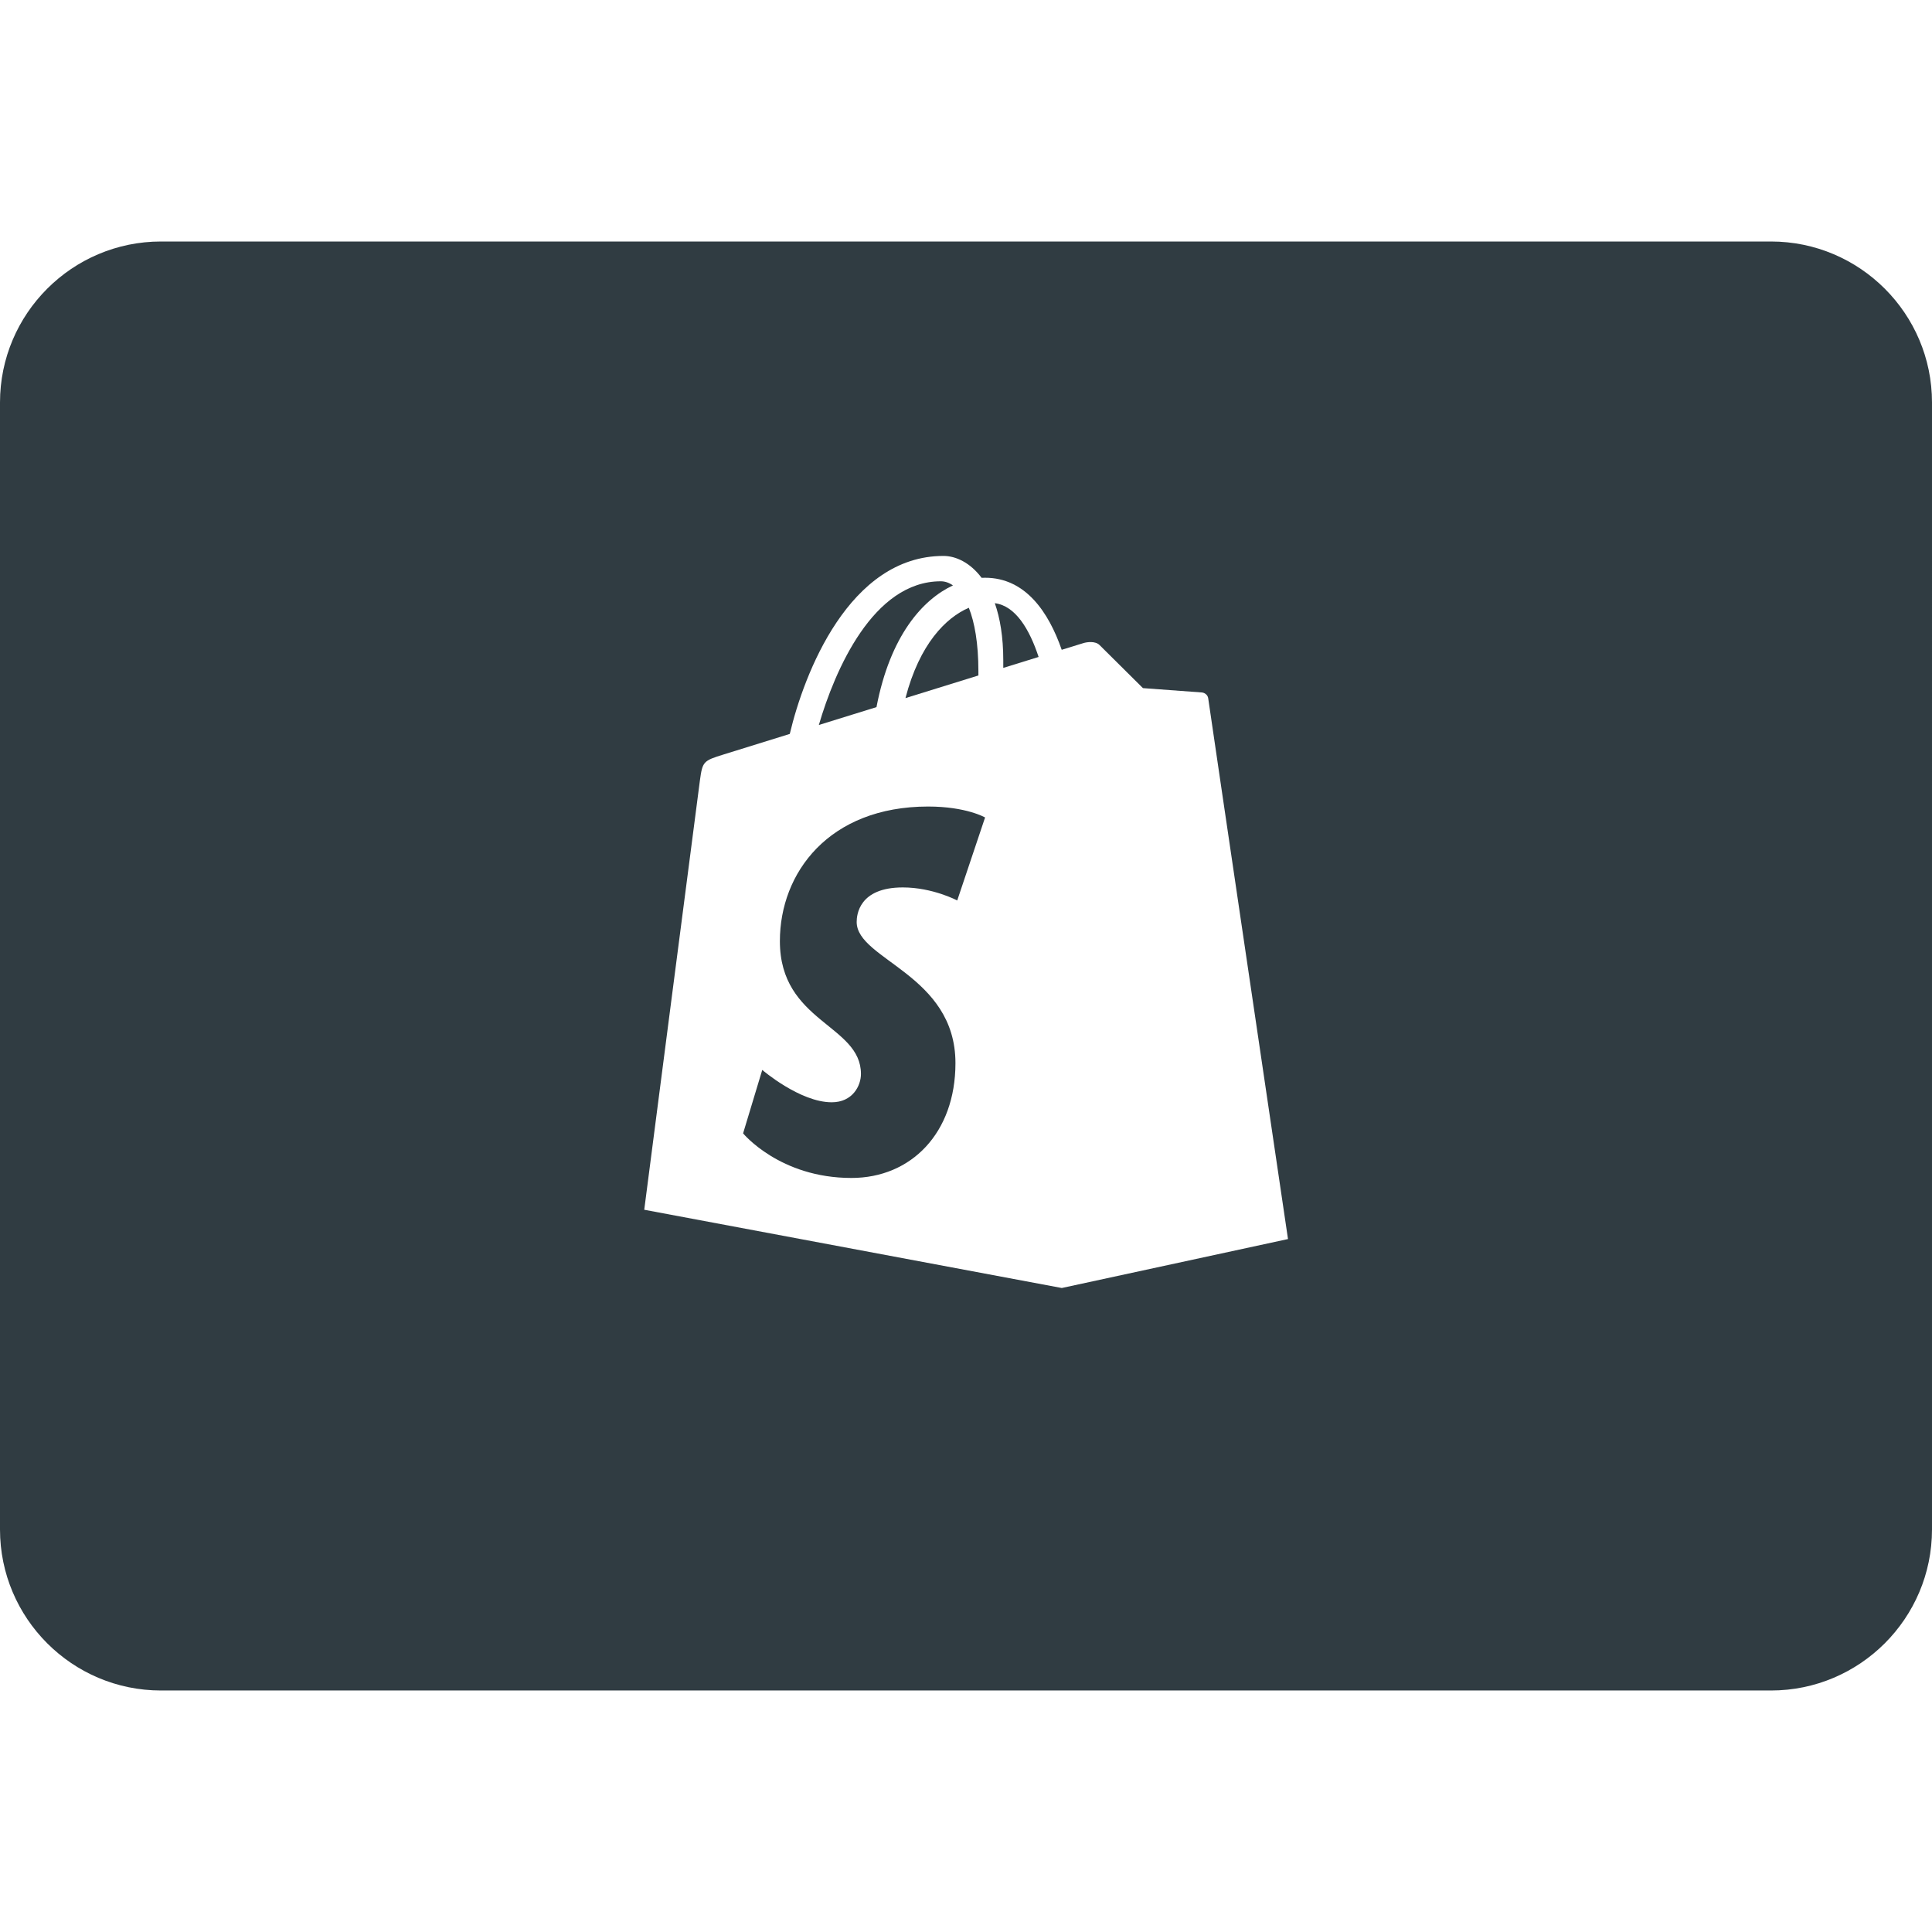 <?xml version="1.0" ?><svg enable-background="new 0 0 24 24" id="Layer_1" version="1.1" viewBox="0 0 24 24" xml:space="preserve" xmlns="http://www.w3.org/2000/svg" xmlns:xlink="http://www.w3.org/1999/xlink"><g><path d="M11.838,7.272c-0.049-0.034-0.1-0.051-0.151-0.051   c-0.842,0-1.316,1.106-1.515,1.785c0.225-0.07,0.468-0.145,0.716-0.222   C11.059,7.894,11.462,7.448,11.838,7.272z" fill="#303C42"/><path d="M9.688,11.691c0,1.009,1.007,1.036,1.007,1.65   c0,0.148-0.105,0.352-0.363,0.352c-0.395,0-0.863-0.402-0.863-0.402l-0.238,0.788   c0,0,0.455,0.554,1.346,0.554c0.742,0,1.292-0.559,1.292-1.426   c0-1.103-1.227-1.283-1.227-1.754c0-0.086,0.027-0.429,0.573-0.429   c0.372,0,0.676,0.162,0.676,0.162l0.346-1.031c0,0-0.234-0.136-0.708-0.136   C10.297,10.02,9.688,10.842,9.688,11.691z" fill="#303C42"/><path d="M11.248,8.672c0.311-0.096,0.621-0.192,0.906-0.281   c0-0.017,0-0.033,0-0.051c0-0.35-0.047-0.609-0.119-0.79   C11.75,7.673,11.423,7.999,11.248,8.672z" fill="#303C42"/><path d="M22,3H2C0.897,3,0,3.897,0,5v14c0,1.103,0.897,2,2,2h20c1.103,0,2-0.897,2-2V5   C24,3.897,23.103,3,22,3z M13.19,16L8.003,15.028c0,0,0.666-5.147,0.691-5.329   c0.033-0.24,0.041-0.248,0.296-0.327C9.031,9.359,9.355,9.259,9.811,9.117   C9.987,8.372,10.547,6.906,11.72,6.906c0.153,0,0.331,0.082,0.474,0.272   c0.014-0.001,0.029-0.001,0.043-0.001c0.503,0,0.79,0.429,0.952,0.895   c0.166-0.051,0.266-0.082,0.272-0.084c0.04-0.012,0.145-0.028,0.198,0.025   c0.053,0.053,0.539,0.535,0.539,0.535s0.699,0.052,0.732,0.054   c0.033,0.003,0.073,0.028,0.079,0.074C15.014,8.723,16,15.392,16,15.392L13.19,16z" fill="#303C42"/><path d="M12.358,7.493c0.065,0.185,0.105,0.419,0.105,0.709   c0,0.033-0,0.064-0,0.095c0.161-0.05,0.309-0.096,0.439-0.136   C12.79,7.821,12.617,7.526,12.358,7.493z" fill="#303C42"/></g><g/><g/><g/><g/><g/><g/><g/><g/><g/><g/><g/><g/><g/><g/><g/></svg>
